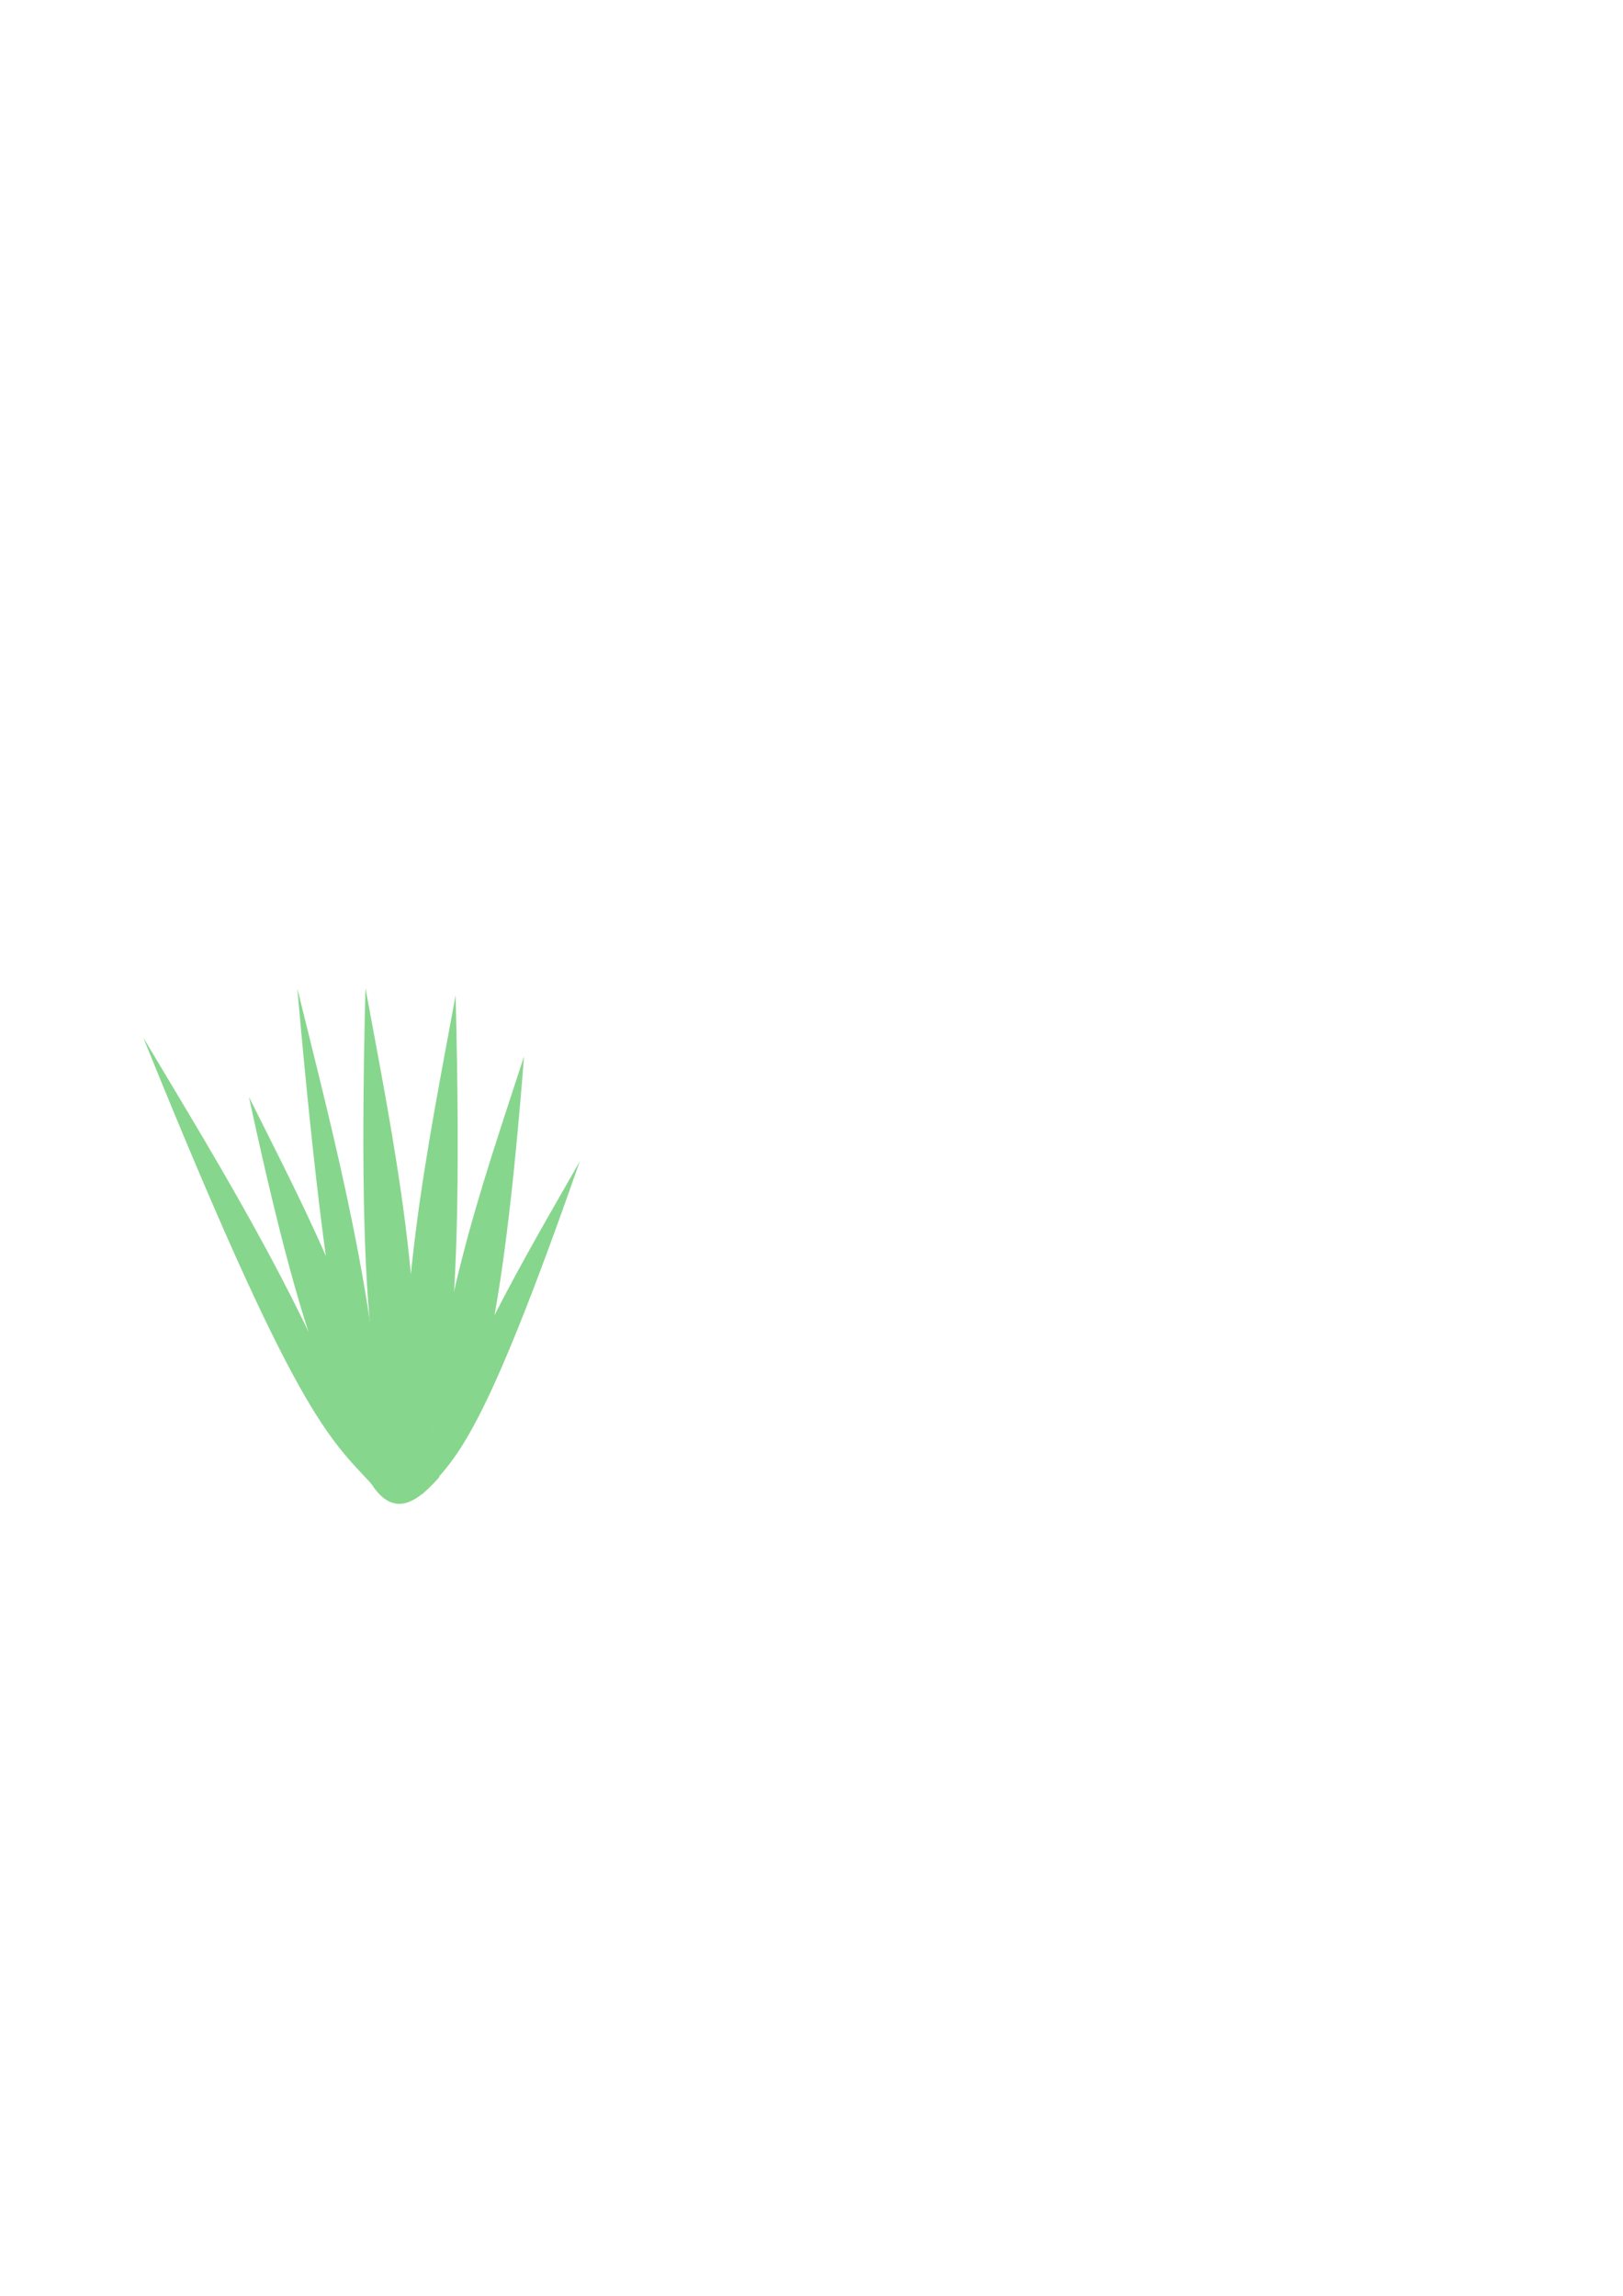 <?xml version="1.0" encoding="UTF-8" standalone="no"?>
<!-- Created with Inkscape (http://www.inkscape.org/) -->

<svg
   xmlns:dc="http://purl.org/dc/elements/1.1/"
   xmlns:cc="http://creativecommons.org/ns#"
   xmlns:rdf="http://www.w3.org/1999/02/22-rdf-syntax-ns#"
   xmlns:svg="http://www.w3.org/2000/svg"
   xmlns="http://www.w3.org/2000/svg"
   xmlns:sodipodi="http://sodipodi.sourceforge.net/DTD/sodipodi-0.dtd"
   xmlns:inkscape="http://www.inkscape.org/namespaces/inkscape"
   width="210mm"
   height="297mm"
   viewBox="0 0 744.094 1052.362"
   id="svg4152"
   version="1.1"
   inkscape:version="0.91 r13725"
   sodipodi:docname="grass.svg"
   inkscape:export-filename="C:\Users\Q7W5\Programovanie\Git\Chicks\Assets\Graphics\grass.png"
   inkscape:export-xdpi="90"
   inkscape:export-ydpi="90">
  <defs
     id="defs4154" />
  <sodipodi:namedview
     id="base"
     pagecolor="#ffffff"
     bordercolor="#666666"
     borderopacity="1.0"
     inkscape:pageopacity="0.0"
     inkscape:pageshadow="2"
     inkscape:zoom="0.9899495"
     inkscape:cx="-173.58991"
     inkscape:cy="505.80269"
     inkscape:document-units="px"
     inkscape:current-layer="layer1"
     showgrid="false"
     inkscape:window-width="1366"
     inkscape:window-height="706"
     inkscape:window-x="-8"
     inkscape:window-y="-8"
     inkscape:window-maximized="1" />
  <g
     inkscape:label="Layer 1"
     inkscape:groupmode="layer"
     id="layer1">
    <g
       id="g4798">
      <path
         sodipodi:nodetypes="ccc"
         inkscape:connector-curvature="0"
         id="path4160"
         d="M 170.716,680.626 C 150.206,658.566 135.385,647.864 65.66,475.565 102.588,537.519 143.881,603.532 170.716,680.626 Z"
         style="fill:#87d68d;fill-rule:evenodd;stroke:none;stroke-width:1px;stroke-linecap:butt;stroke-linejoin:miter;stroke-opacity:1;fill-opacity:1" />
      <path
         sodipodi:nodetypes="ccc"
         inkscape:connector-curvature="0"
         id="path4160-9"
         d="M 176.861,679.841 C 163.692,652.751 152.645,638.186 136.302,453.033 153.518,523.073 173.722,598.271 176.861,679.841 Z"
         style="fill:#87d68d;fill-rule:evenodd;stroke:none;stroke-width:1px;stroke-linecap:butt;stroke-linejoin:miter;stroke-opacity:1;fill-opacity:1"
         inkscape:export-filename="C:\Users\Q7W5\Programovanie\Git\Chicks\Assets\Graphics\grass.png"
         inkscape:export-xdpi="90"
         inkscape:export-ydpi="90" />
      <path
         inkscape:transform-center-y="16.984838"
         inkscape:transform-center-x="-35.131124"
         sodipodi:nodetypes="ccc"
         inkscape:connector-curvature="0"
         id="path4160-1"
         d="m 193.488,685.053 c 15.71,-16.472 27.528,-24.49 72.301,-152.644 -26.313,46.146 -56.027,95.327 -72.301,152.644 z"
         style="fill:#87d68d;fill-opacity:1;fill-rule:evenodd;stroke:none;stroke-width:0.946px;stroke-linecap:butt;stroke-linejoin:miter;stroke-opacity:1" />
      <path
         inkscape:transform-center-y="3.4221645"
         inkscape:transform-center-x="-58.800173"
         sodipodi:nodetypes="ccc"
         inkscape:connector-curvature="0"
         id="path4160-1-7"
         d="m 187.304,681.355 c 13.621,-28.253 26.206,-44.096 21.577,-225.114 -12.886,70.287 -29.003,146.031 -21.577,225.114 z"
         style="fill:#87d68d;fill-opacity:1;fill-rule:evenodd;stroke:none;stroke-width:1.141px;stroke-linecap:butt;stroke-linejoin:miter;stroke-opacity:1" />
      <path
         inkscape:transform-center-y="9.320223"
         inkscape:transform-center-x="-58.589941"
         sodipodi:nodetypes="ccc"
         inkscape:connector-curvature="0"
         id="path4160-1-7-1"
         d="m 197.727,677.596 c 16.188,-23.103 30.184,-35.527 42.531,-193.387 -19.393,59.722 -42.509,123.843 -42.531,193.387 z"
         style="fill:#87d68d;fill-opacity:1;fill-rule:evenodd;stroke:none;stroke-width:1.141px;stroke-linecap:butt;stroke-linejoin:miter;stroke-opacity:1" />
      <path
         inkscape:transform-center-y="17.058451"
         inkscape:transform-center-x="57.1735"
         sodipodi:nodetypes="ccc"
         inkscape:connector-curvature="0"
         id="path4160-1-7-1-2"
         d="m 179.876,678.149 c -18.905,-19.366 -34.336,-29.03 -65.733,-175.308 26.527,53.25 57.292,110.097 65.733,175.308 z"
         style="fill:#87d68d;fill-rule:evenodd;stroke:none;stroke-width:1.04px;stroke-linecap:butt;stroke-linejoin:miter;stroke-opacity:1;fill-opacity:1" />
      <path
         inkscape:transform-center-y="3.4221645"
         inkscape:transform-center-x="58.800173"
         sodipodi:nodetypes="ccc"
         inkscape:connector-curvature="0"
         id="path4160-1-7-1-2-3"
         d="m 189.134,678.04 c -13.621,-28.253 -26.206,-44.096 -21.577,-225.114 12.886,70.287 29.003,146.031 21.577,225.114 z"
         style="fill:#87d68d;fill-opacity:1;fill-rule:evenodd;stroke:none;stroke-width:1.141px;stroke-linecap:butt;stroke-linejoin:miter;stroke-opacity:1" />
      <path
         inkscape:transform-center-y="90.56829"
         inkscape:transform-center-x="61.728478"
         sodipodi:nodetypes="ccsc"
         inkscape:connector-curvature="0"
         id="path4160-1-7-1-2-3-9"
         d="m 201.335,677.184 c -11.793,13.121 -26.95,25.618 -40.547,-19.557 8.26,-1.389 12.779,-41.504 19.534,-41.101 10.143,0.605 20.845,44.169 21.013,60.658 z"
         style="fill:#87d68d;fill-opacity:1;fill-rule:evenodd;stroke:none;stroke-width:1.141px;stroke-linecap:butt;stroke-linejoin:miter;stroke-opacity:1" />
    </g>
  </g>
</svg>
